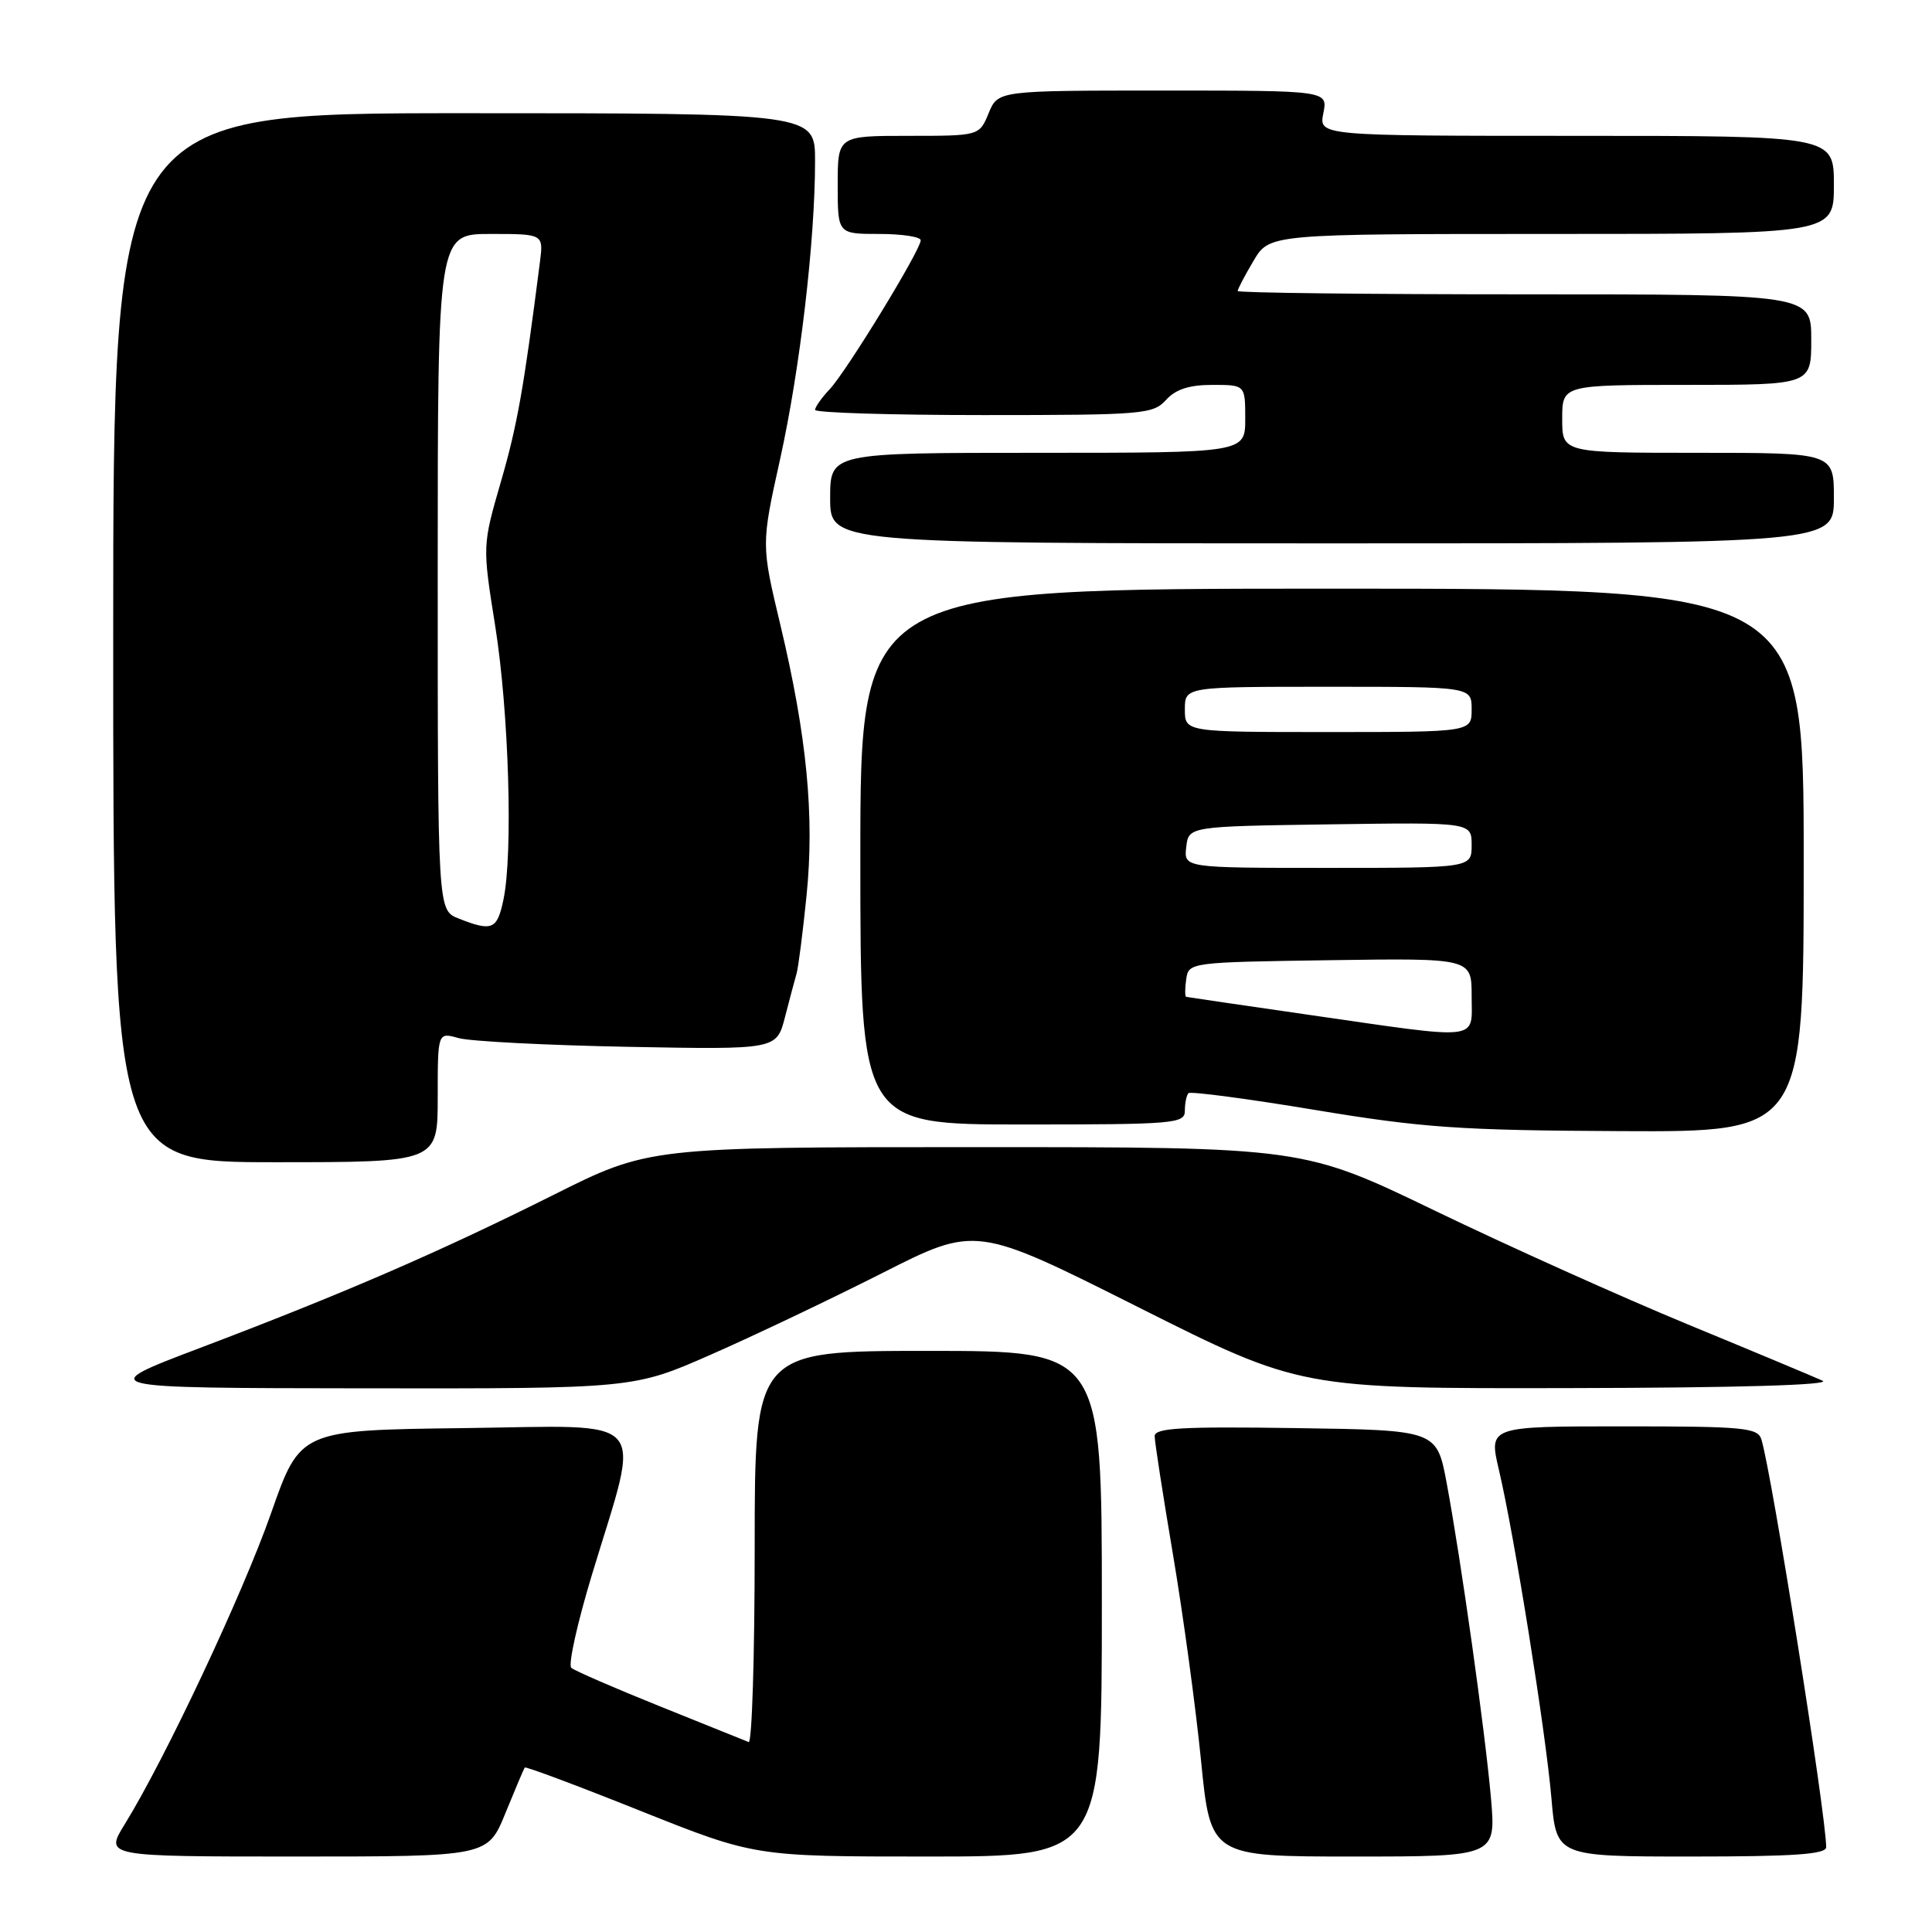 <?xml version="1.0" encoding="UTF-8" standalone="no"?>
<!DOCTYPE svg PUBLIC "-//W3C//DTD SVG 1.1//EN" "http://www.w3.org/Graphics/SVG/1.1/DTD/svg11.dtd" >
<svg xmlns="http://www.w3.org/2000/svg" xmlns:xlink="http://www.w3.org/1999/xlink" version="1.1" viewBox="0 0 256 256">
 <g >
 <path fill="currentColor"
d=" M 66.97 240.25 C 68.26 237.09 69.41 234.37 69.53 234.21 C 69.65 234.04 76.57 236.63 84.89 239.96 C 100.03 246.00 100.03 246.00 123.01 246.00 C 146.00 246.00 146.00 246.00 146.00 212.50 C 146.00 179.00 146.00 179.00 123.00 179.00 C 100.00 179.00 100.00 179.00 100.00 205.08 C 100.00 219.43 99.64 231.02 99.20 230.83 C 98.76 230.65 93.48 228.52 87.45 226.10 C 81.43 223.68 76.14 221.38 75.70 221.00 C 75.26 220.62 76.50 215.04 78.45 208.61 C 84.97 187.09 86.57 188.92 61.52 189.23 C 39.78 189.50 39.78 189.50 35.92 200.50 C 32.18 211.17 21.86 233.11 16.51 241.75 C 13.89 246.00 13.89 246.00 39.26 246.00 C 64.63 246.00 64.63 246.00 66.97 240.25 Z  M 197.56 238.25 C 196.77 229.31 193.60 206.73 191.69 196.50 C 190.38 189.50 190.38 189.50 171.69 189.23 C 156.57 189.01 153.00 189.21 153.00 190.30 C 153.00 191.04 154.10 198.14 155.44 206.07 C 156.78 214.01 158.44 226.24 159.14 233.25 C 160.40 246.00 160.40 246.00 179.32 246.00 C 198.23 246.00 198.23 246.00 197.56 238.25 Z  M 241.98 244.75 C 241.93 240.22 234.78 195.29 233.40 190.75 C 232.92 189.17 231.15 189.00 215.06 189.00 C 197.26 189.00 197.26 189.00 198.61 194.75 C 200.66 203.44 204.82 229.49 205.57 238.25 C 206.23 246.00 206.23 246.00 224.12 246.00 C 237.77 246.00 242.00 245.70 241.98 244.75 Z  M 94.23 179.48 C 99.88 177.00 110.08 172.14 116.90 168.69 C 129.31 162.40 129.31 162.40 150.81 173.20 C 172.32 184.00 172.32 184.00 207.91 183.93 C 230.29 183.89 242.76 183.52 241.50 182.95 C 240.40 182.45 232.35 179.08 223.62 175.48 C 214.88 171.87 199.85 165.11 190.21 160.46 C 172.69 152.00 172.69 152.00 129.33 152.00 C 85.97 152.00 85.97 152.00 73.24 158.38 C 58.12 165.94 45.52 171.40 26.50 178.61 C 12.50 183.92 12.50 183.92 48.23 183.96 C 83.96 184.00 83.96 184.00 94.23 179.48 Z  M 58.00 145.38 C 58.00 136.77 58.00 136.77 60.75 137.55 C 62.26 137.98 72.37 138.50 83.20 138.71 C 102.90 139.08 102.90 139.08 104.01 134.79 C 104.62 132.43 105.31 129.82 105.55 129.00 C 105.79 128.17 106.38 123.53 106.87 118.68 C 107.94 108.14 106.92 97.56 103.41 82.83 C 100.86 72.16 100.86 72.16 103.37 60.83 C 106.01 48.88 108.00 31.90 108.00 21.33 C 108.00 15.00 108.00 15.00 61.50 15.00 C 15.00 15.00 15.00 15.00 15.00 84.50 C 15.00 154.00 15.00 154.00 36.50 154.00 C 58.00 154.00 58.00 154.00 58.00 145.38 Z  M 239.00 114.00 C 239.00 78.00 239.00 78.00 176.50 78.00 C 114.00 78.00 114.00 78.00 114.00 113.50 C 114.00 149.00 114.00 149.00 135.50 149.00 C 155.68 149.00 157.00 148.89 157.00 147.17 C 157.00 146.16 157.22 145.12 157.48 144.85 C 157.75 144.59 165.28 145.58 174.23 147.07 C 188.52 149.44 193.45 149.78 214.75 149.88 C 239.00 150.00 239.00 150.00 239.00 114.00 Z  M 243.00 66.00 C 243.00 60.00 243.00 60.00 225.00 60.00 C 207.00 60.00 207.00 60.00 207.00 55.50 C 207.00 51.00 207.00 51.00 223.50 51.00 C 240.00 51.00 240.00 51.00 240.00 45.00 C 240.00 39.00 240.00 39.00 202.00 39.00 C 181.10 39.00 164.00 38.80 164.00 38.56 C 164.00 38.31 164.94 36.51 166.10 34.56 C 168.20 31.00 168.20 31.00 205.60 31.00 C 243.00 31.00 243.00 31.00 243.00 24.50 C 243.00 18.00 243.00 18.00 208.88 18.00 C 174.75 18.00 174.75 18.00 175.35 15.00 C 175.95 12.00 175.95 12.00 154.10 12.00 C 132.24 12.00 132.24 12.00 131.00 15.00 C 129.76 18.00 129.76 18.00 120.38 18.00 C 111.00 18.00 111.00 18.00 111.00 24.50 C 111.00 31.00 111.00 31.00 116.50 31.00 C 119.53 31.00 122.00 31.38 122.00 31.84 C 122.00 33.12 112.19 49.17 109.96 51.55 C 108.88 52.69 108.00 53.94 108.00 54.31 C 108.00 54.69 118.06 55.00 130.35 55.00 C 151.42 55.00 152.79 54.89 154.50 53.00 C 155.78 51.58 157.58 51.00 160.65 51.00 C 165.00 51.00 165.00 51.00 165.00 55.50 C 165.00 60.00 165.00 60.00 137.50 60.00 C 110.00 60.00 110.00 60.00 110.00 66.00 C 110.00 72.00 110.00 72.00 176.50 72.00 C 243.00 72.00 243.00 72.00 243.00 66.00 Z  M 60.75 121.70 C 58.00 120.61 58.00 120.61 58.00 75.81 C 58.00 31.00 58.00 31.00 65.01 31.00 C 72.02 31.00 72.02 31.00 71.54 34.75 C 69.39 51.55 68.54 56.36 66.38 63.80 C 63.92 72.30 63.92 72.30 65.61 82.90 C 67.43 94.30 68.00 113.16 66.70 119.25 C 65.87 123.19 65.21 123.46 60.75 121.70 Z  M 173.50 134.48 C 164.70 133.21 157.36 132.13 157.18 132.09 C 157.00 132.04 157.00 130.99 157.18 129.75 C 157.50 127.52 157.66 127.50 176.25 127.23 C 195.00 126.96 195.00 126.96 195.00 131.98 C 195.00 137.99 196.61 137.81 173.50 134.48 Z  M 157.18 112.25 C 157.50 109.50 157.50 109.50 176.25 109.23 C 195.00 108.96 195.00 108.96 195.00 111.98 C 195.00 115.00 195.00 115.00 175.93 115.00 C 156.87 115.00 156.87 115.00 157.18 112.25 Z  M 157.00 94.00 C 157.00 91.00 157.00 91.00 176.00 91.00 C 195.00 91.00 195.00 91.00 195.00 94.00 C 195.00 97.00 195.00 97.00 176.00 97.00 C 157.00 97.00 157.00 97.00 157.00 94.00 Z "/>
</g>
</svg>